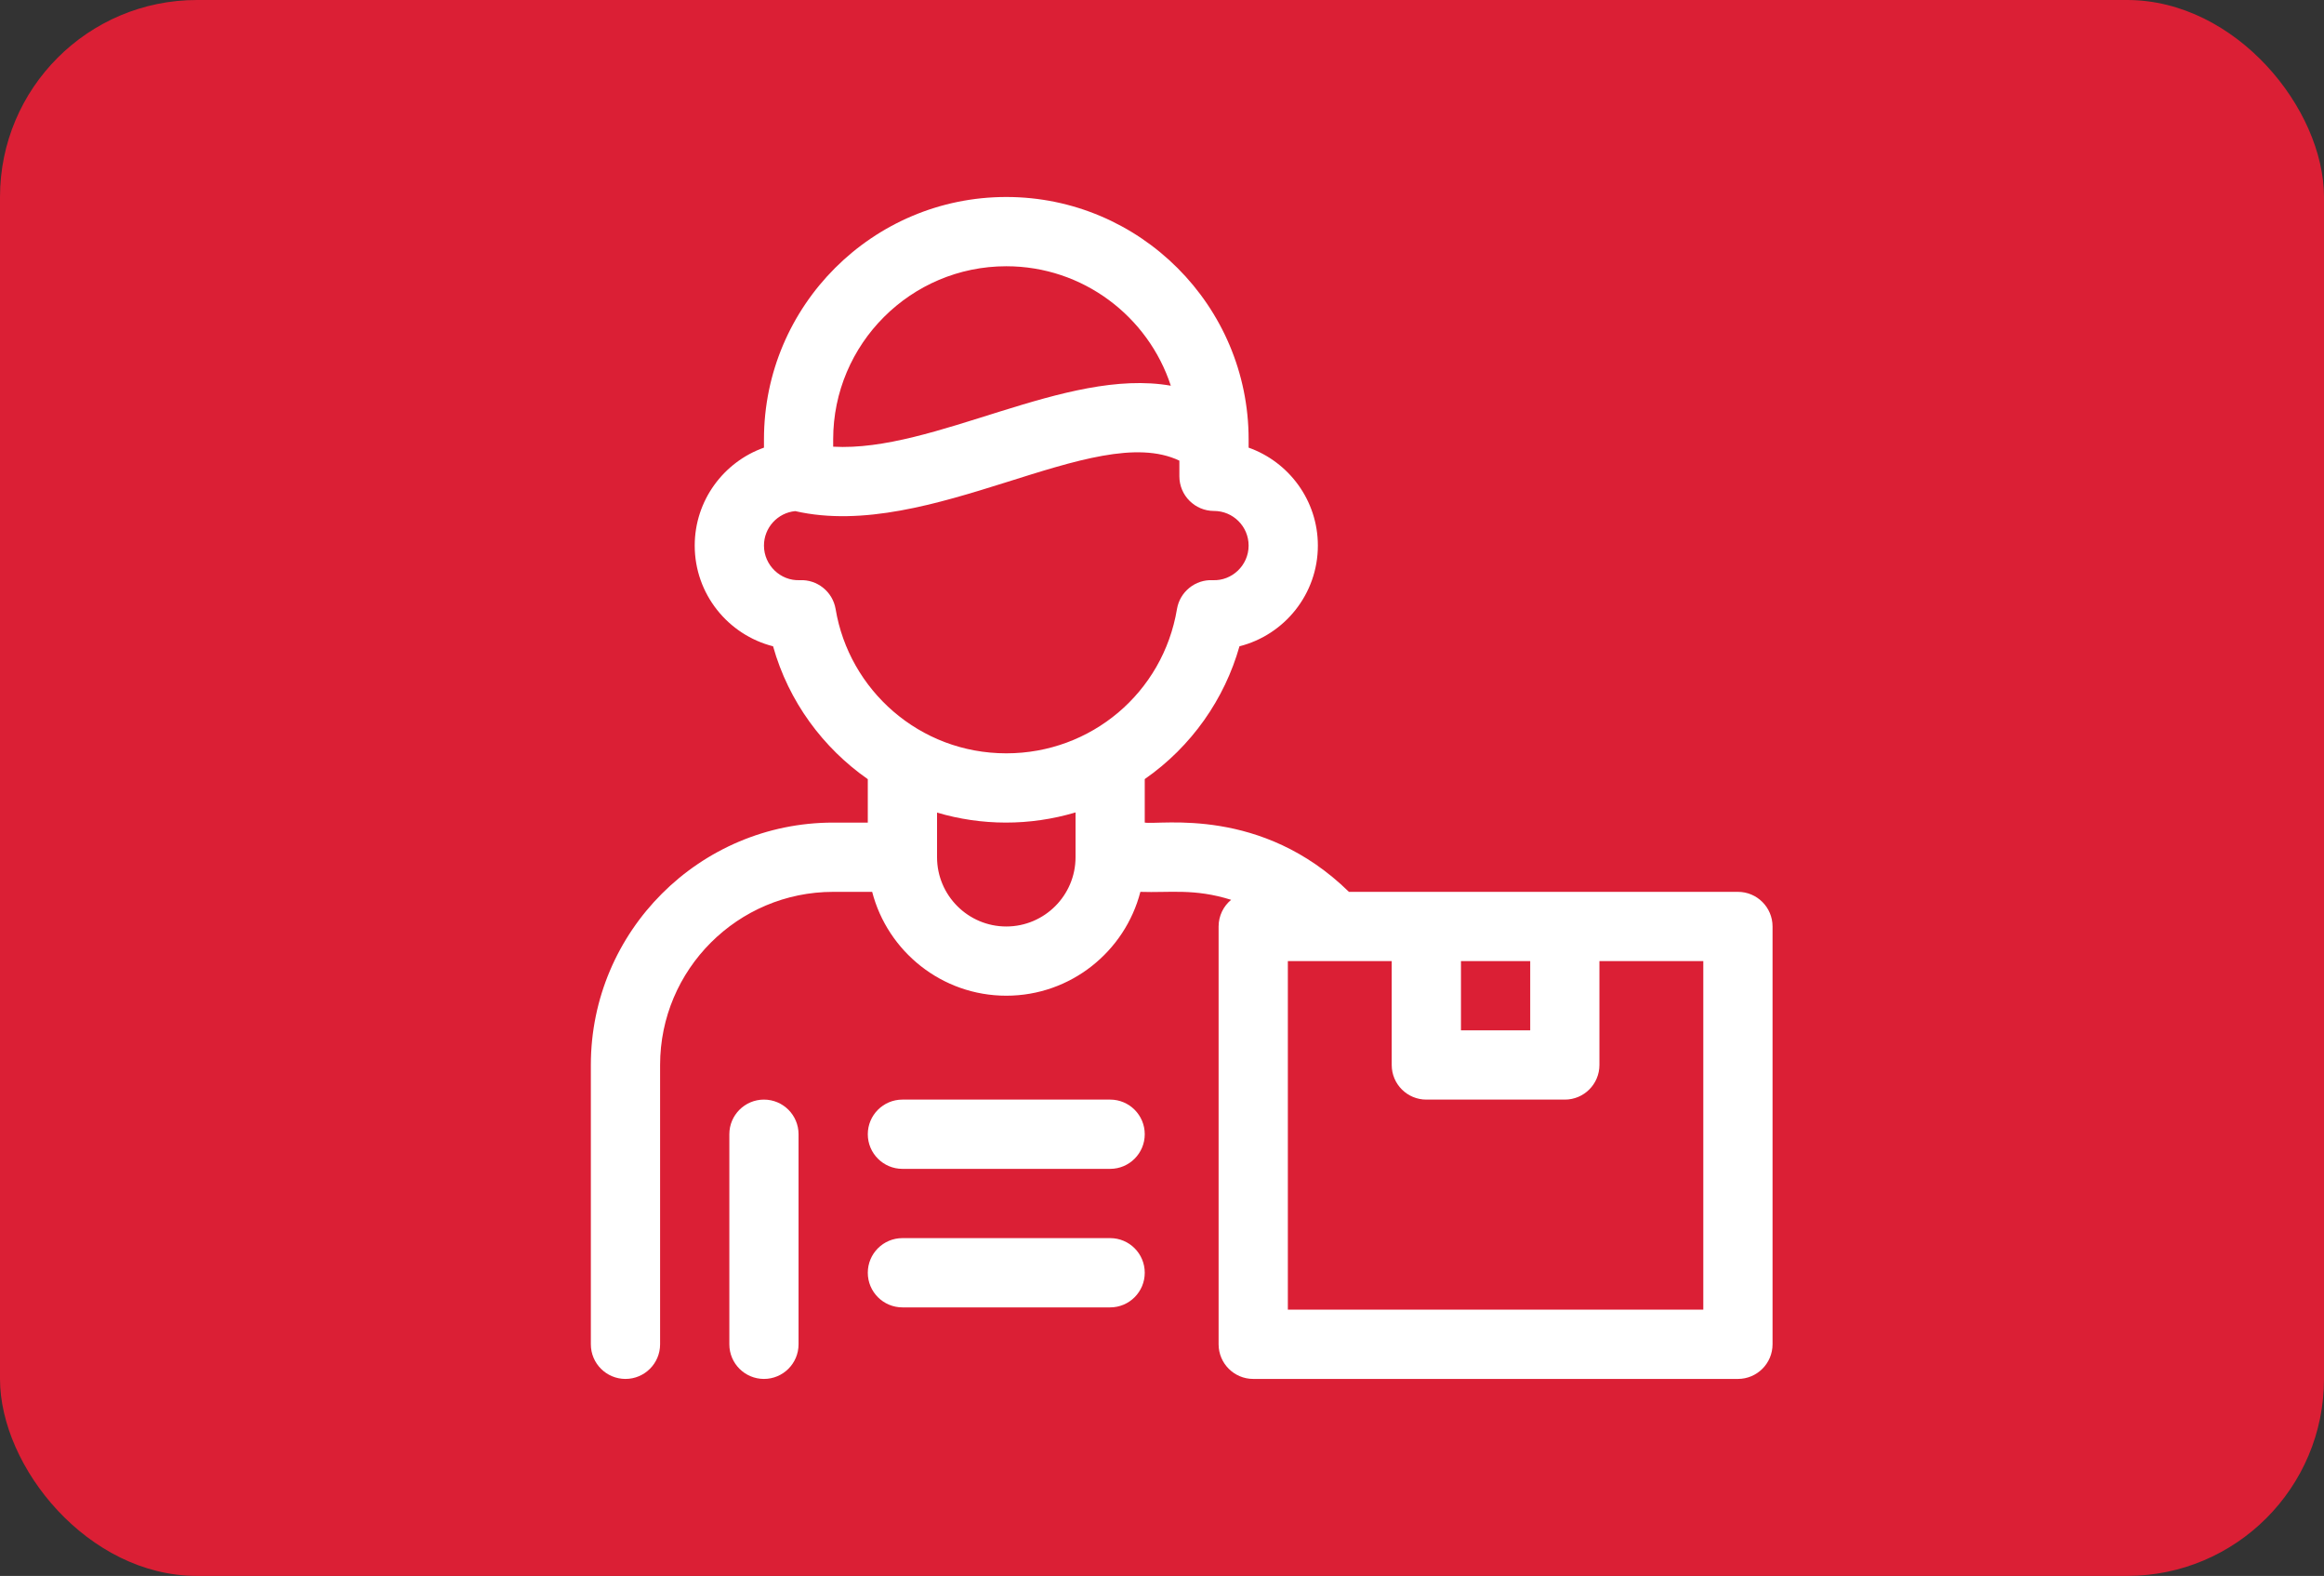 <svg width="59" height="40" viewBox="0 0 59 40" fill="none" xmlns="http://www.w3.org/2000/svg">
<rect x="0" y="0" width="59" height="40" fill="#333333" stroke="none"/>
<rect width="59" height="40" rx="5" fill="#DB1F35"/>
<path d="M44.121 22.637H34.246C32.028 20.465 29.467 20.943 29.062 20.879V19.775C30.258 18.942 31.09 17.736 31.467 16.404C32.609 16.115 33.457 15.079 33.457 13.848C33.457 12.702 32.722 11.725 31.699 11.362V11.152C31.699 7.76 28.939 5 25.547 5C22.154 5 19.395 7.76 19.395 11.152V11.362C18.372 11.725 17.637 12.702 17.637 13.848C17.637 15.078 18.484 16.114 19.626 16.404C20.021 17.81 20.898 18.985 22.031 19.777V20.879H21.152C17.76 20.879 15 23.639 15 27.031V34.121C15 34.606 15.393 35 15.879 35C16.364 35 16.758 34.606 16.758 34.121V27.031C16.758 24.608 18.729 22.637 21.152 22.637H22.142C22.534 24.151 23.912 25.273 25.547 25.273C27.182 25.273 28.56 24.151 28.951 22.637C29.692 22.664 30.317 22.545 31.255 22.839C31.061 23 30.937 23.244 30.937 23.516V34.121C30.937 34.606 31.331 35 31.816 35H44.121C44.606 35 45 34.606 45 34.121V23.516C45 23.03 44.606 22.637 44.121 22.637ZM25.547 6.758C27.494 6.758 29.149 8.032 29.724 9.79C27.047 9.32 23.72 11.483 21.152 11.338V11.152C21.152 8.729 23.124 6.758 25.547 6.758ZM20.304 14.726C19.819 14.748 19.395 14.35 19.395 13.848C19.395 13.392 19.743 13.016 20.188 12.973C23.622 13.757 27.786 10.664 29.941 11.692V12.09C29.941 12.575 30.335 12.969 30.82 12.969C31.305 12.969 31.699 13.363 31.699 13.848C31.699 14.351 31.274 14.748 30.79 14.726C30.345 14.704 29.954 15.019 29.88 15.459C29.526 17.581 27.703 19.121 25.547 19.121C23.34 19.121 21.555 17.51 21.214 15.459C21.14 15.02 20.748 14.704 20.304 14.726ZM25.547 23.516C24.578 23.516 23.789 22.727 23.789 21.758V20.625C24.916 20.959 26.137 20.969 27.305 20.621V21.758C27.305 22.727 26.516 23.516 25.547 23.516ZM37.09 24.395H38.848V26.152H37.09V24.395ZM43.242 33.242H32.695V24.395H35.332V27.031C35.332 27.517 35.725 27.91 36.211 27.91H39.727C40.212 27.91 40.605 27.517 40.605 27.031V24.395H43.242V33.242Z" fill="white"/>
<path d="M19.395 27.91C18.909 27.91 18.516 28.304 18.516 28.789V34.121C18.516 34.606 18.909 35 19.395 35C19.88 35 20.273 34.606 20.273 34.121V28.789C20.273 28.304 19.88 27.91 19.395 27.91Z" fill="white"/>
<path d="M28.184 27.91H22.91C22.425 27.91 22.031 28.304 22.031 28.789C22.031 29.274 22.425 29.668 22.91 29.668H28.184C28.669 29.668 29.062 29.274 29.062 28.789C29.062 28.304 28.669 27.91 28.184 27.91Z" fill="white"/>
<path d="M28.184 31.426H22.91C22.425 31.426 22.031 31.819 22.031 32.305C22.031 32.79 22.425 33.184 22.91 33.184H28.184C28.669 33.184 29.062 32.79 29.062 32.305C29.062 31.819 28.669 31.426 28.184 31.426Z" fill="white"/>
</svg>
